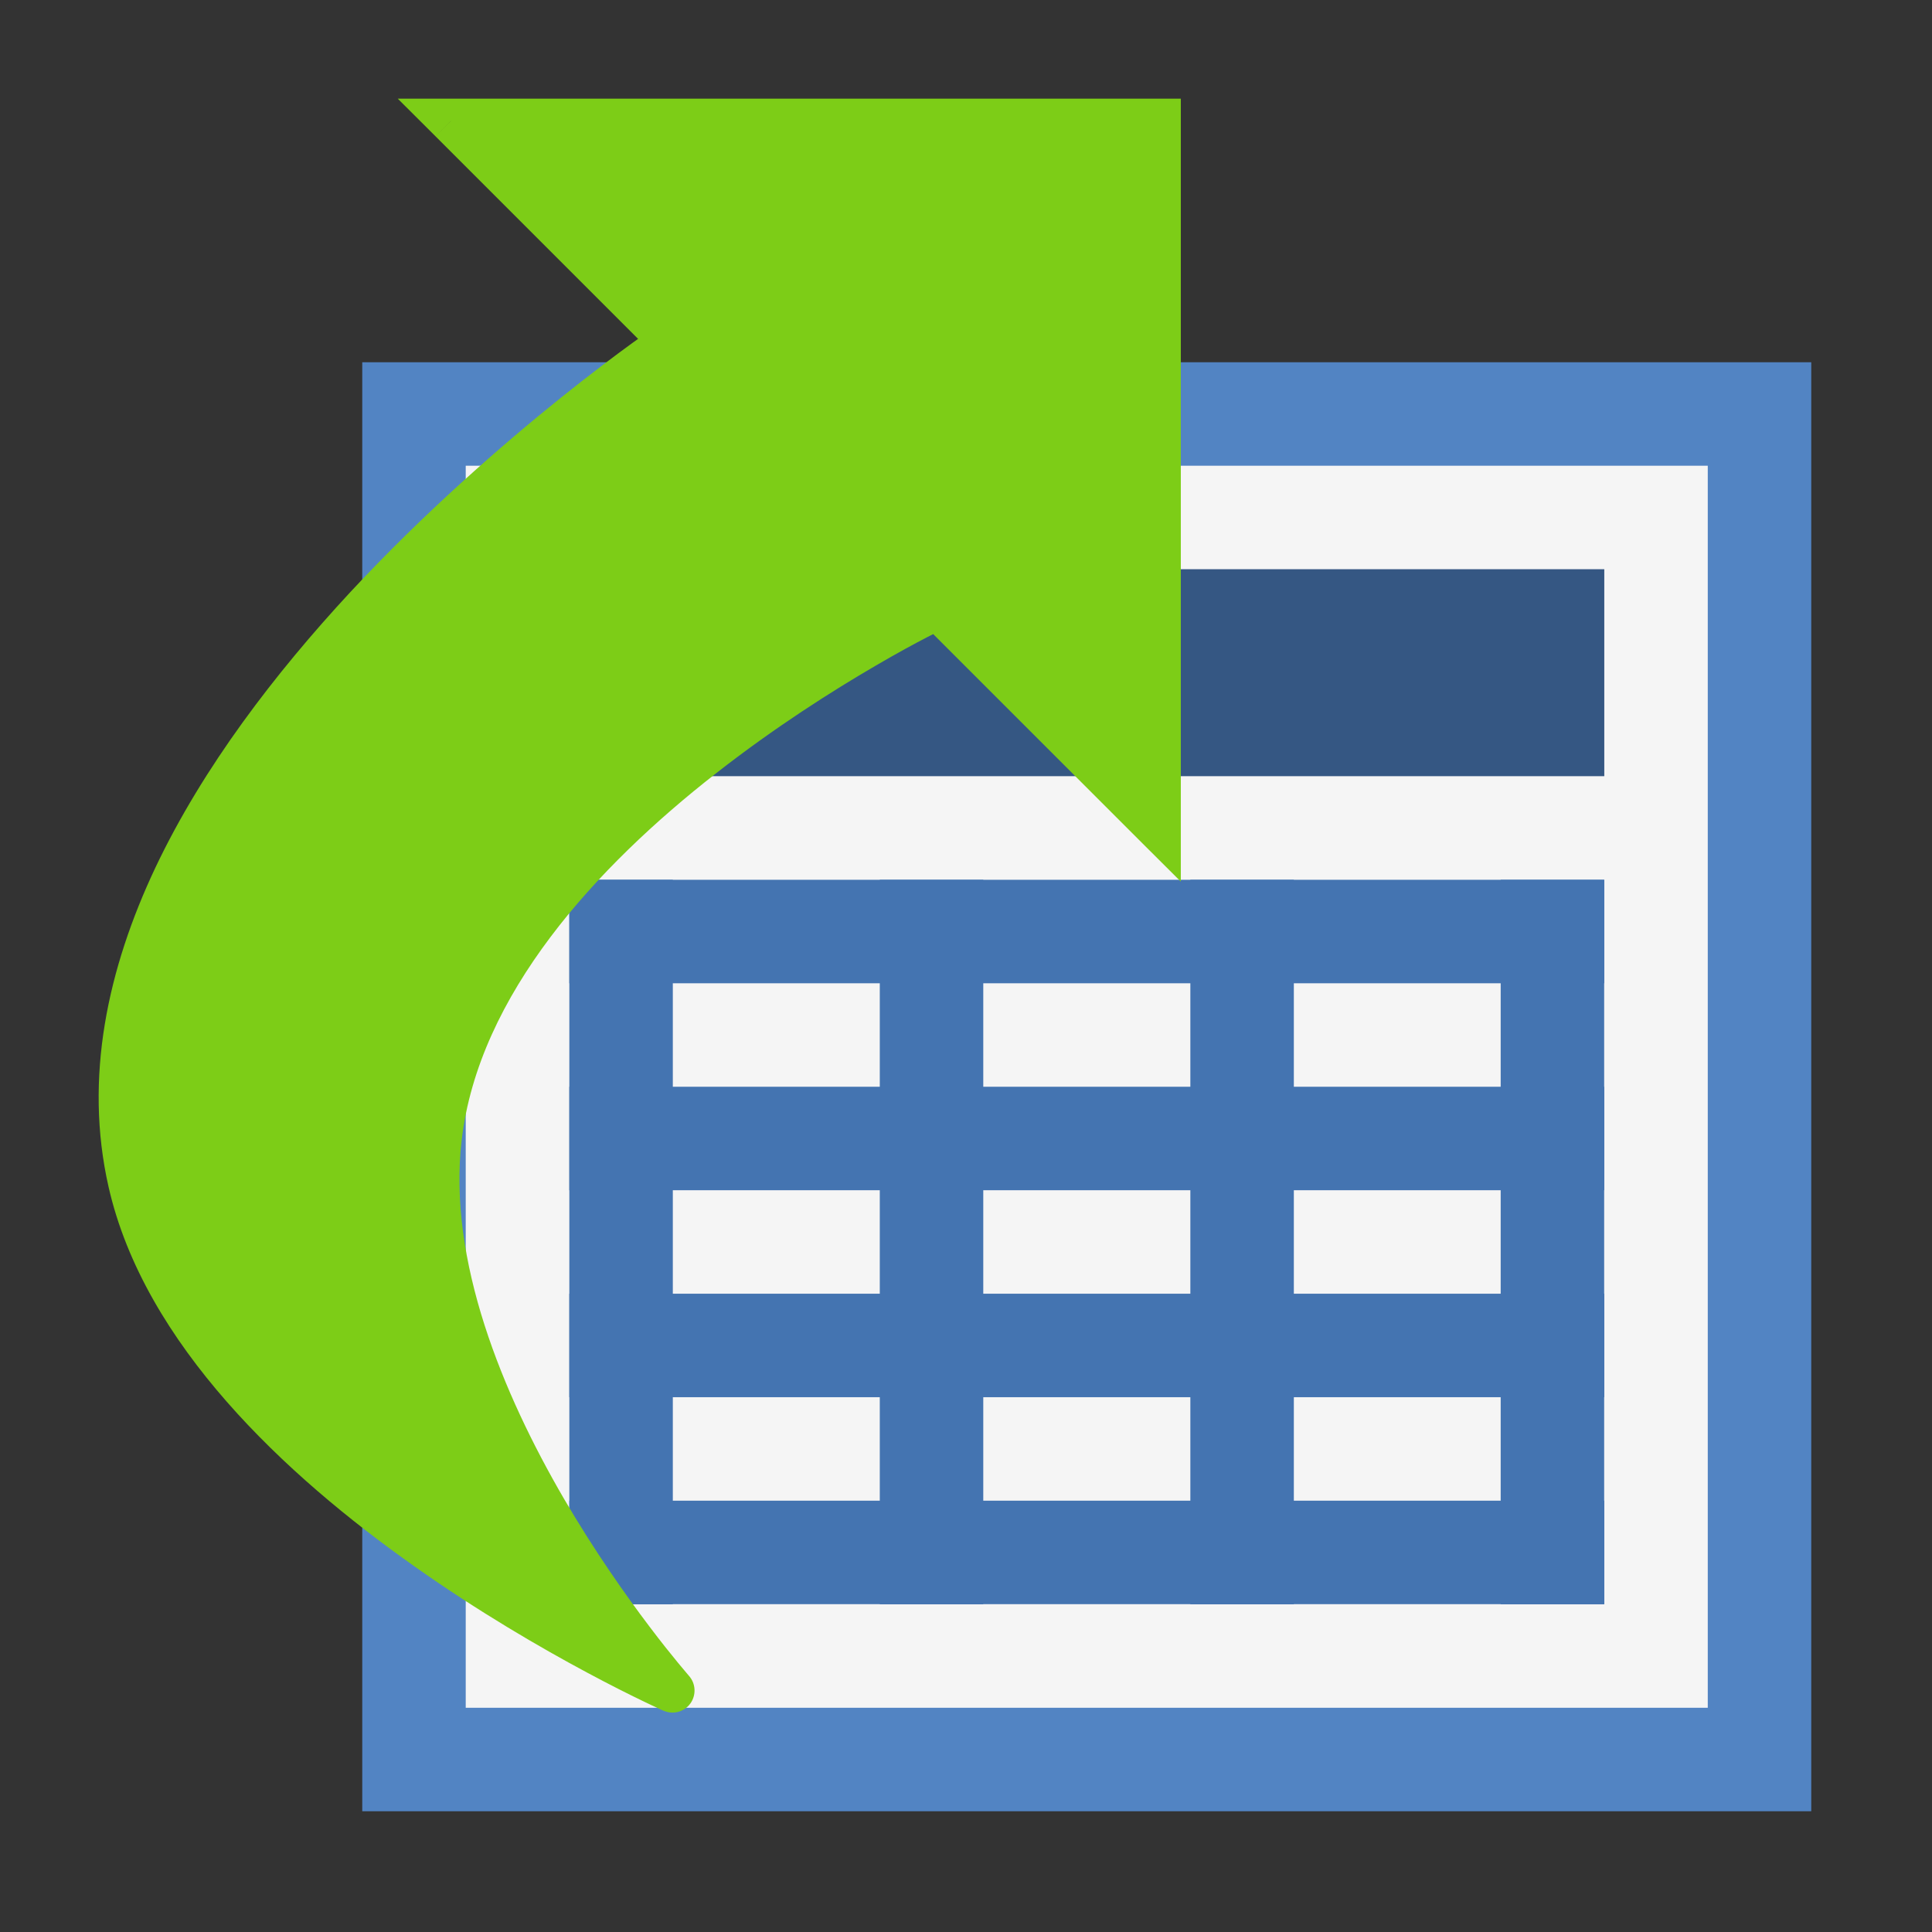 <svg width="16" height="16" viewBox="0 0 16 16" fill="none" xmlns="http://www.w3.org/2000/svg">
<rect x="0" y="0" width="16" height="16" fill="#333333" stroke="none"/>
<rect x="3" y="3" width="12" height="12" fill="#5284C3"/>
<rect x="3.857" y="3.857" width="10.286" height="10.286" fill="#F5F5F5"/>
<rect x="4.715" y="4.714" width="8.571" height="1.714" fill="#355783"/>
<rect x="4.715" y="7.286" width="8.571" height="0.857" fill="#4474B1"/>
<rect x="4.715" y="9" width="8.571" height="0.857" fill="#4474B1"/>
<rect x="4.715" y="10.714" width="8.571" height="0.857" fill="#4474B1"/>
<rect x="4.715" y="12.428" width="8.571" height="0.857" fill="#4474B1"/>
<rect x="5.572" y="7.286" width="6" height="0.857" transform="rotate(90 5.572 7.286)" fill="#4474B1"/>
<rect x="8.143" y="7.286" width="6" height="0.857" transform="rotate(90 8.143 7.286)" fill="#4474B1"/>
<rect x="13.285" y="7.286" width="6" height="0.857" transform="rotate(90 13.285 7.286)" fill="#4474B1"/>
<rect x="10.715" y="7.286" width="6" height="0.857" transform="rotate(90 10.715 7.286)" fill="#4474B1"/>
<path d="M9.595 1H3.736L5.567 2.831C5.567 2.831 0.304 6.38 1.078 9.789C1.638 12.256 5.569 14 5.569 14C5.569 14 3.394 11.534 3.641 9.423C3.942 6.849 7.765 5.028 7.765 5.028L9.595 6.859V1Z" fill="#7DCD17"/>
<path d="M3.736 1V0.817H3.294L3.607 1.129L3.736 1ZM9.595 1H9.779V0.817H9.595V1ZM9.595 6.859L9.466 6.989L9.779 7.301V6.859H9.595ZM7.765 5.028L7.894 4.899L7.803 4.807L7.686 4.863L7.765 5.028ZM3.641 9.423L3.823 9.444L3.641 9.423ZM5.569 14L5.495 14.167C5.573 14.202 5.666 14.178 5.717 14.108C5.767 14.039 5.763 13.943 5.706 13.879L5.569 14ZM1.078 9.789L0.899 9.829L1.078 9.789ZM5.567 2.831L5.67 2.983L5.854 2.859L5.697 2.702L5.567 2.831ZM3.736 1.183H9.595V0.817H3.736V1.183ZM9.412 1V6.859H9.779V1H9.412ZM9.725 6.73L7.894 4.899L7.635 5.158L9.466 6.989L9.725 6.73ZM7.765 5.028C7.686 4.863 7.686 4.863 7.686 4.863C7.686 4.863 7.686 4.863 7.685 4.863C7.685 4.863 7.685 4.863 7.685 4.863C7.684 4.864 7.683 4.864 7.682 4.865C7.68 4.866 7.677 4.867 7.673 4.869C7.666 4.873 7.654 4.878 7.64 4.885C7.611 4.9 7.569 4.921 7.515 4.949C7.408 5.005 7.255 5.088 7.071 5.195C6.703 5.408 6.208 5.721 5.703 6.116C4.703 6.898 3.619 8.037 3.459 9.401L3.823 9.444C3.964 8.235 4.942 7.176 5.929 6.405C6.417 6.023 6.897 5.719 7.255 5.511C7.433 5.407 7.581 5.327 7.684 5.274C7.736 5.247 7.776 5.227 7.803 5.213C7.817 5.206 7.827 5.201 7.834 5.198C7.837 5.196 7.84 5.195 7.841 5.194C7.842 5.194 7.843 5.194 7.843 5.194C7.843 5.194 7.843 5.194 7.843 5.193C7.843 5.193 7.843 5.193 7.843 5.193C7.843 5.193 7.843 5.193 7.765 5.028ZM3.459 9.401C3.328 10.519 3.837 11.707 4.354 12.595C4.615 13.043 4.884 13.424 5.087 13.692C5.189 13.827 5.274 13.933 5.335 14.006C5.365 14.043 5.389 14.071 5.405 14.091C5.414 14.1 5.42 14.108 5.424 14.113C5.427 14.116 5.428 14.117 5.43 14.119C5.43 14.12 5.431 14.12 5.431 14.12C5.431 14.121 5.431 14.121 5.431 14.121C5.431 14.121 5.431 14.121 5.431 14.121C5.432 14.121 5.432 14.121 5.569 14C5.706 13.879 5.706 13.879 5.706 13.879C5.706 13.879 5.706 13.879 5.706 13.879C5.706 13.879 5.706 13.879 5.706 13.879C5.706 13.879 5.706 13.878 5.705 13.878C5.704 13.877 5.703 13.875 5.701 13.873C5.697 13.868 5.691 13.862 5.684 13.853C5.669 13.835 5.646 13.808 5.617 13.773C5.56 13.704 5.477 13.601 5.379 13.471C5.182 13.211 4.922 12.843 4.67 12.411C4.162 11.538 3.707 10.438 3.823 9.444L3.459 9.401ZM5.569 14C5.643 13.833 5.643 13.833 5.643 13.833C5.643 13.833 5.643 13.833 5.643 13.833C5.643 13.833 5.643 13.832 5.643 13.832C5.642 13.832 5.642 13.832 5.641 13.832C5.639 13.831 5.637 13.83 5.633 13.828C5.626 13.825 5.615 13.82 5.601 13.814C5.573 13.801 5.532 13.781 5.479 13.755C5.372 13.704 5.218 13.627 5.032 13.527C4.66 13.328 4.158 13.037 3.639 12.67C2.591 11.929 1.52 10.91 1.256 9.748L0.899 9.829C1.195 11.134 2.37 12.222 3.428 12.969C3.962 13.347 4.478 13.646 4.859 13.85C5.051 13.953 5.209 14.032 5.319 14.085C5.374 14.112 5.418 14.132 5.448 14.146C5.463 14.153 5.474 14.158 5.482 14.162C5.486 14.164 5.489 14.165 5.491 14.166C5.492 14.166 5.493 14.167 5.494 14.167C5.494 14.167 5.494 14.167 5.494 14.167C5.494 14.167 5.494 14.167 5.495 14.167C5.495 14.167 5.495 14.167 5.569 14ZM1.256 9.748C1.075 8.949 1.245 8.131 1.618 7.342C1.992 6.553 2.564 5.805 3.167 5.156C3.768 4.508 4.395 3.964 4.872 3.582C5.11 3.391 5.31 3.24 5.45 3.138C5.521 3.087 5.576 3.048 5.613 3.022C5.632 3.009 5.646 2.999 5.656 2.992C5.661 2.989 5.664 2.987 5.667 2.985C5.668 2.984 5.669 2.984 5.669 2.983C5.669 2.983 5.67 2.983 5.67 2.983C5.67 2.983 5.67 2.983 5.67 2.983C5.67 2.983 5.67 2.983 5.567 2.831C5.465 2.679 5.465 2.679 5.465 2.679C5.465 2.679 5.465 2.679 5.465 2.679C5.464 2.68 5.464 2.68 5.464 2.68C5.463 2.681 5.462 2.681 5.461 2.682C5.458 2.684 5.454 2.687 5.449 2.69C5.438 2.697 5.423 2.708 5.403 2.722C5.364 2.749 5.307 2.79 5.235 2.842C5.09 2.947 4.886 3.101 4.642 3.296C4.157 3.686 3.516 4.242 2.898 4.907C2.282 5.572 1.683 6.35 1.287 7.185C0.892 8.021 0.694 8.925 0.899 9.829L1.256 9.748ZM5.697 2.702L3.866 0.871L3.607 1.129L5.438 2.96L5.697 2.702Z" fill="#7DCD17"/>
</svg>
